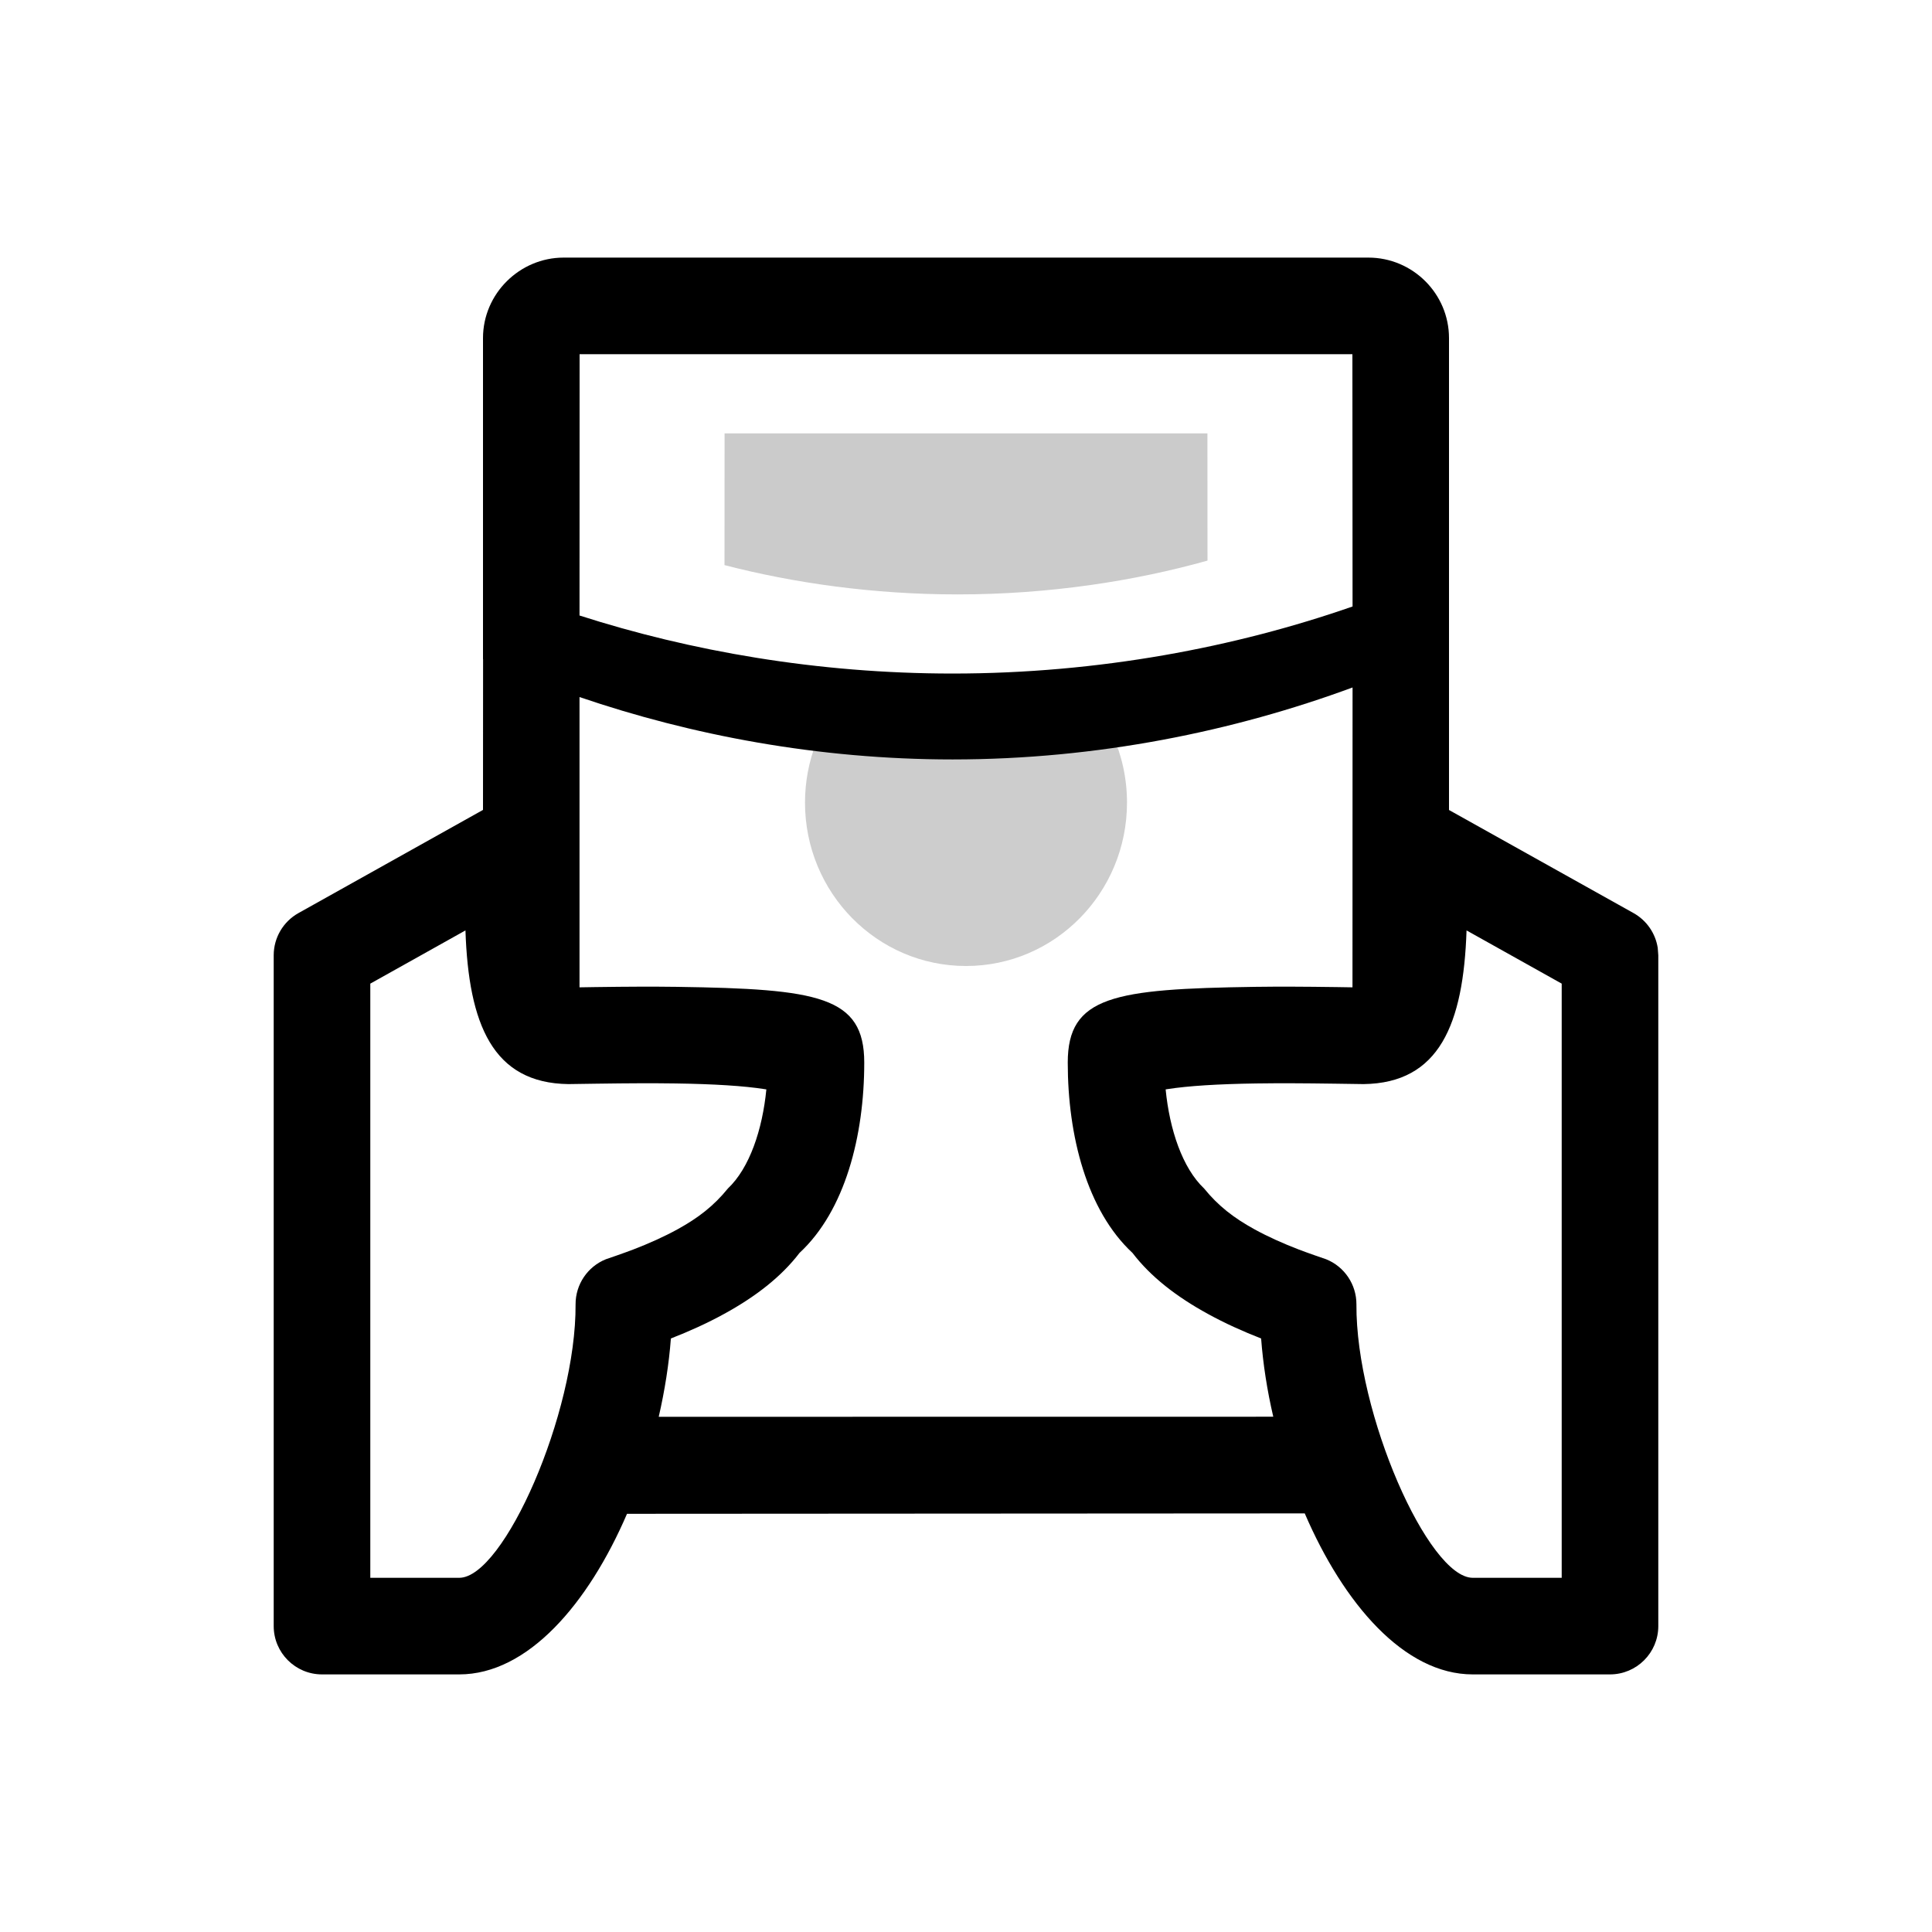 <?xml version="1.0" encoding="UTF-8"?>
<svg width="24px" height="24px" viewBox="0 0 24 24" version="1.1" xmlns="http://www.w3.org/2000/svg" xmlns:xlink="http://www.w3.org/1999/xlink">
    <title>icons_outlined_facehb</title>
    <g id="页面-1" stroke="none" stroke-width="1" fill="none" fill-rule="evenodd">
        <g id="icons_outlined_facehb备份" transform="translate(3, 3)" fill="#000000">
            <path d="M13.998,0.2 C14.551,0.2 15,0.65 15,1.2 L15,7.062 L17.293,8.343 C17.455,8.434 17.565,8.594 17.593,8.775 L17.6,8.867 L17.6,17.2 C17.6,17.531 17.331,17.8 17,17.8 L17,17.8 L15.295,17.8 C14.442,17.8 13.69,16.919 13.208,15.8 L4.789,15.805 C4.308,16.922 3.557,17.8 2.705,17.8 L1,17.8 C0.669,17.8 0.4,17.531 0.4,17.2 L0.4,8.867 C0.4,8.649 0.518,8.449 0.707,8.343 L3,7.061 L3.001,5.189 C3,5.189 3,5.189 3,5.188 L3,4.2 L3,1.2 C3,0.648 3.456,0.2 4.002,0.2 L13.998,0.2 Z M2.782,8.558 L1.6,9.219 L1.6,16.6 L2.705,16.6 C3.256,16.6 4.158,14.561 4.15,13.203 C4.149,12.957 4.298,12.735 4.526,12.643 C4.536,12.64 4.76,12.563 4.866,12.522 C5.061,12.447 5.247,12.364 5.418,12.27 C5.674,12.129 5.868,11.979 6.042,11.764 C6.312,11.509 6.471,11.032 6.52,10.533 C6.514,10.532 6.508,10.531 6.501,10.53 C6.241,10.489 5.866,10.466 5.394,10.459 C5.102,10.455 4.824,10.456 4.404,10.462 C4.229,10.465 4.229,10.465 4.061,10.467 C3.121,10.455 2.821,9.725 2.782,8.558 Z M15.218,8.558 C15.179,9.725 14.879,10.455 13.939,10.467 C13.771,10.465 13.771,10.465 13.596,10.462 C13.176,10.456 12.898,10.455 12.606,10.459 C12.134,10.466 11.759,10.489 11.499,10.53 C11.492,10.531 11.486,10.532 11.48,10.533 C11.529,11.032 11.688,11.509 11.958,11.764 C12.132,11.979 12.326,12.129 12.582,12.27 C12.753,12.364 12.939,12.447 13.134,12.522 C13.24,12.563 13.464,12.64 13.474,12.643 C13.702,12.735 13.851,12.957 13.85,13.203 C13.842,14.561 14.744,16.6 15.295,16.6 L15.295,16.6 L16.4,16.6 L16.4,9.219 L15.218,8.558 Z M8.833,6.434 C7.164,6.434 5.588,6.133 4.199,5.659 L4.199,9.265 C4.245,9.264 4.288,9.264 4.387,9.262 C4.818,9.256 5.106,9.255 5.412,9.259 C7.165,9.285 7.736,9.375 7.736,10.2 C7.736,11.11 7.498,12.039 6.932,12.564 C6.705,12.861 6.386,13.108 5.995,13.322 C5.784,13.438 5.562,13.538 5.334,13.627 C5.31,13.945 5.258,14.273 5.183,14.6 L12.817,14.599 C12.741,14.273 12.69,13.944 12.666,13.627 C12.438,13.538 12.216,13.438 12.005,13.322 C11.614,13.108 11.295,12.861 11.068,12.564 C10.502,12.039 10.264,11.11 10.264,10.2 C10.264,9.375 10.835,9.285 12.588,9.259 C12.894,9.255 13.182,9.256 13.613,9.262 C13.712,9.264 13.755,9.264 13.801,9.265 L13.802,5.54 C12.333,6.082 10.638,6.434 8.833,6.434 Z M13.8,1.4 L4.2,1.4 L4.199,4.646 C5.572,5.087 7.152,5.367 8.833,5.367 C10.652,5.367 12.353,5.039 13.802,4.534 L13.8,1.4 Z" id="Combined-Shape" fill-rule="nonzero"></path>
            <path d="M9,9 C10.105,9 11,8.091 11,6.97 C11,6.668 10.935,6.381 10.818,6.124 C10.394,5.954 9.807,6.237 9,6.237 C8.15,6.237 7.501,5.704 7.135,6.237 C7.048,6.464 7,6.712 7,6.97 C7,8.091 7.895,9 9,9 Z" id="椭圆形" opacity="0.198"></path>
            <path d="M11.999,2.384 L6.001,2.384 L6,4.02 C6.858,4.242 7.845,4.384 8.896,4.384 C10.032,4.384 11.095,4.218 12,3.964 L11.999,2.384 Z" id="Combined-Shape-path" fill-rule="nonzero" opacity="0.204"></path>
        </g>
    </g>
</svg>